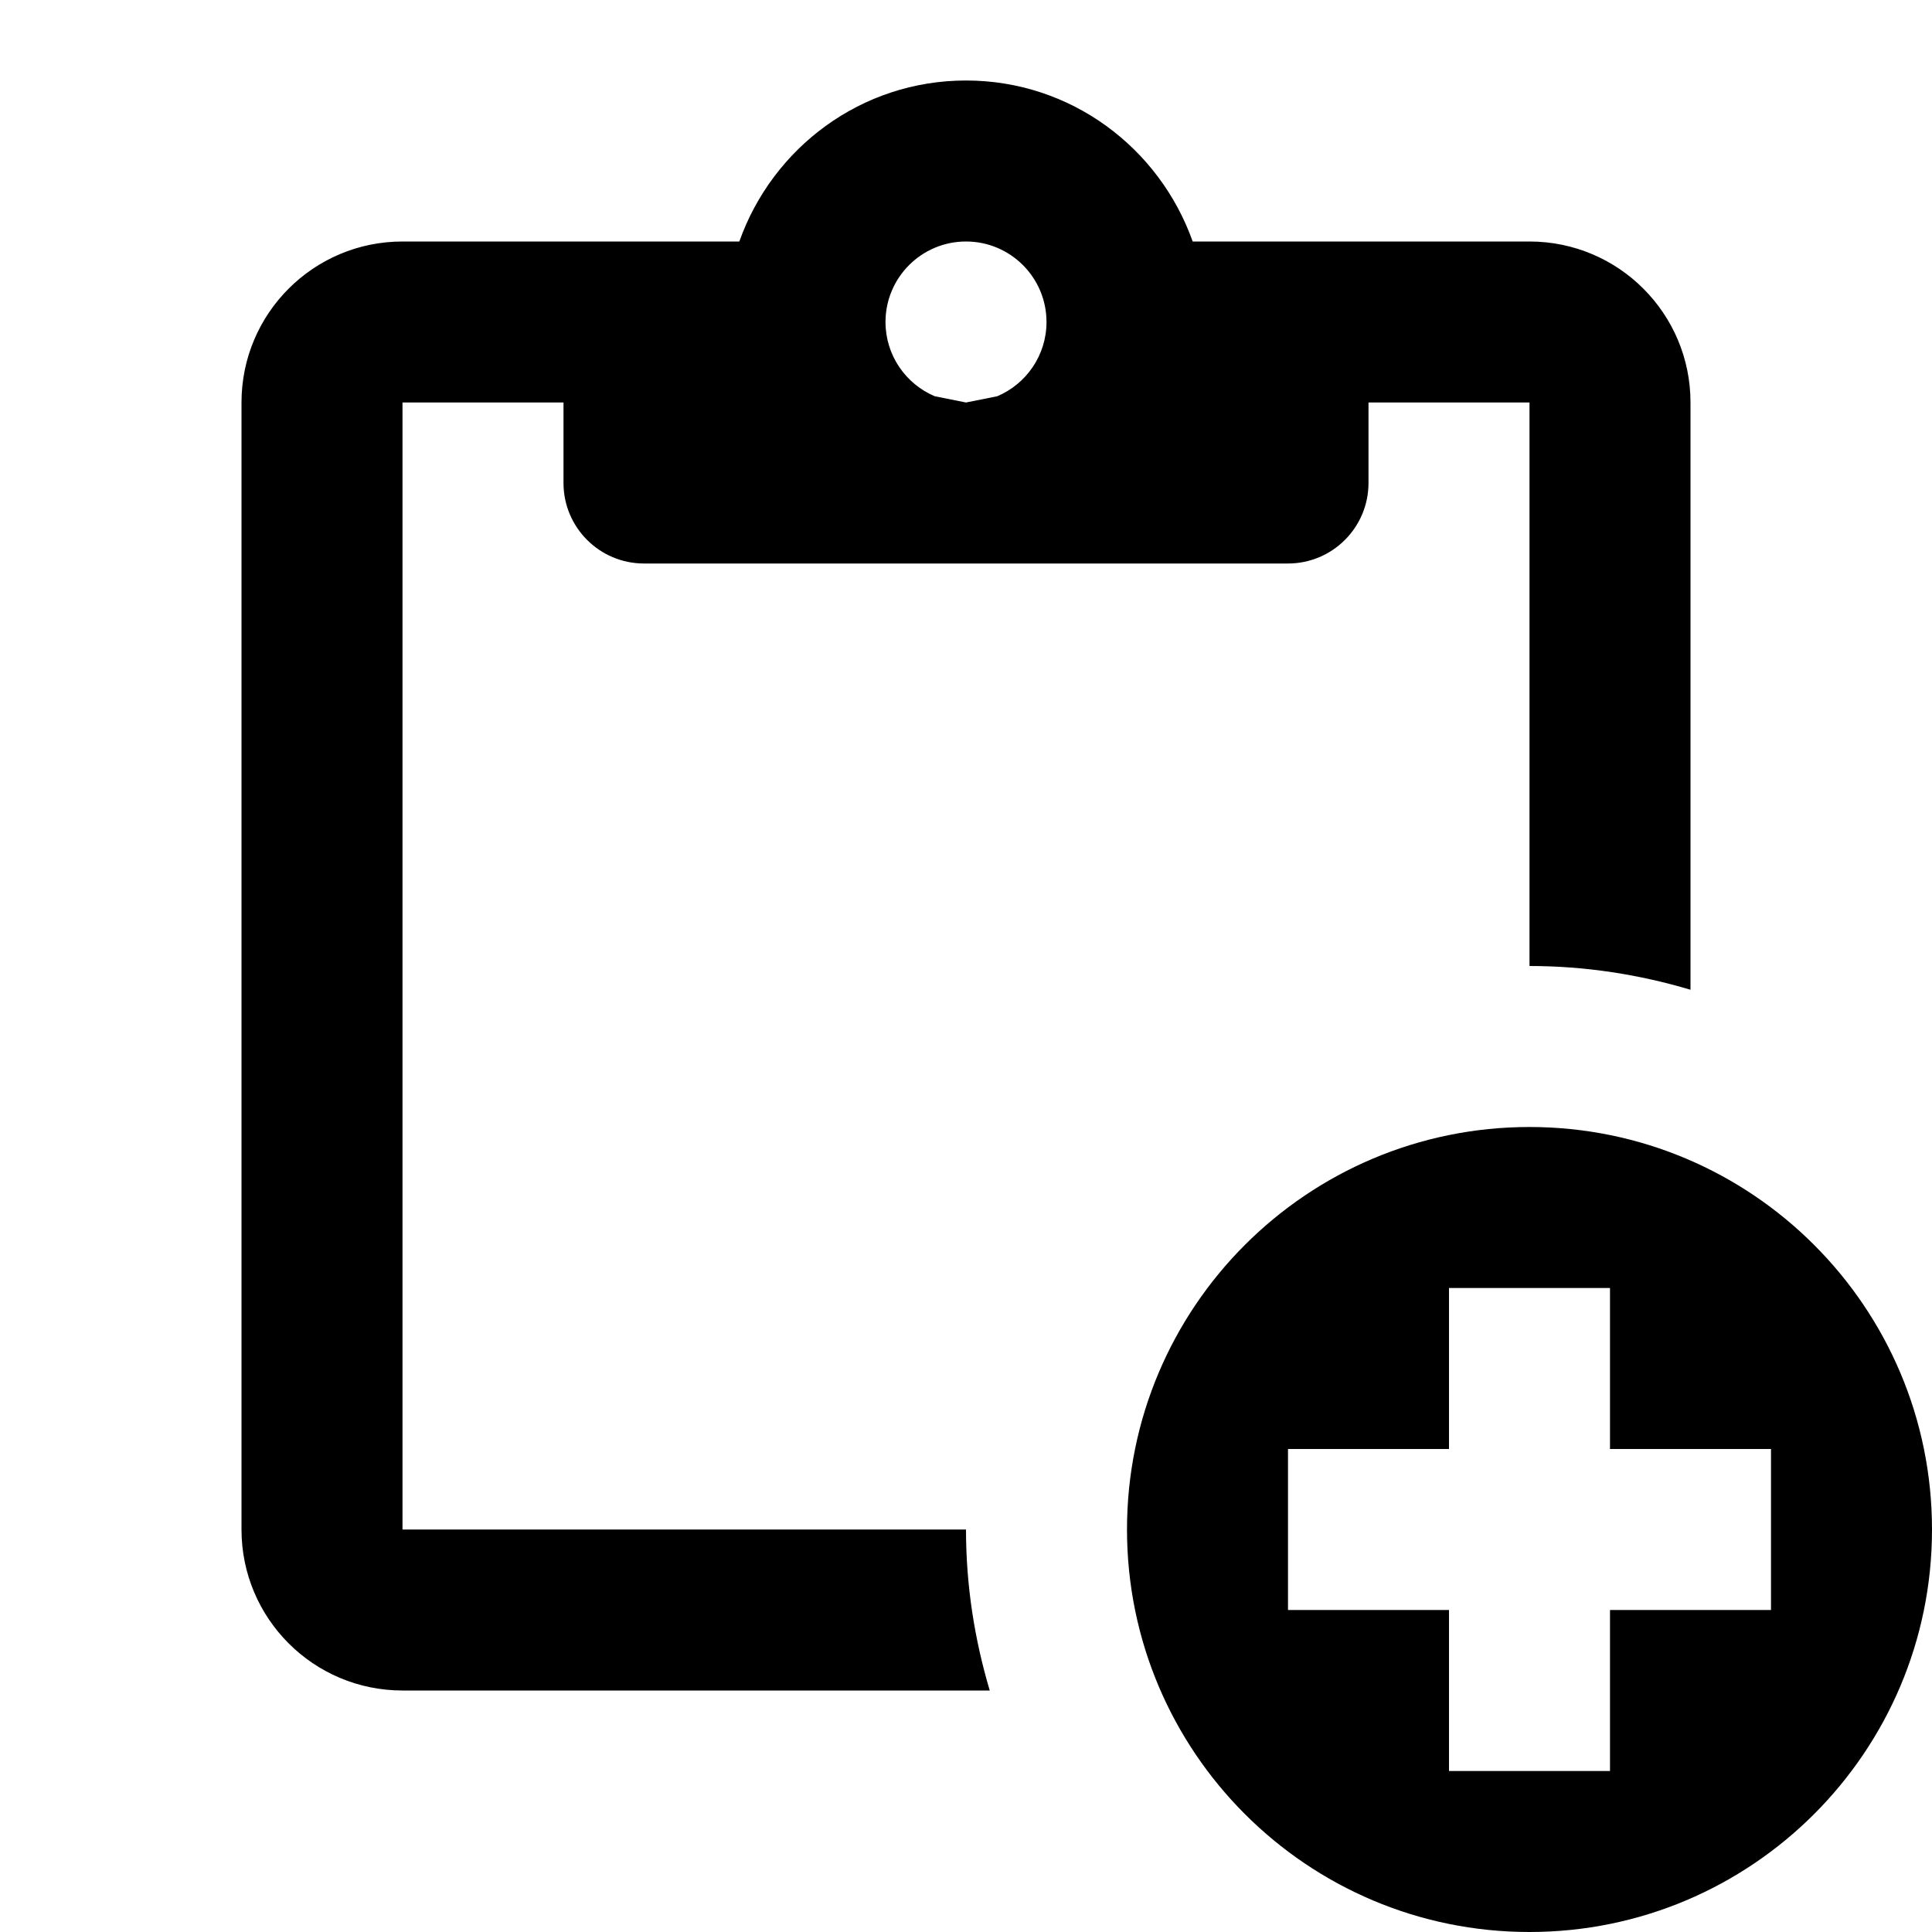 <svg xmlns="http://www.w3.org/2000/svg" width="300" height="300" fill="#000" viewBox="0 0 24 24"><path d="M 12 1 C 10.696 1 9.597 1.837 9.184 3 L 5 3 C 3.895 3 3 3.895 3 5 L 3 19 C 3 20.105 3.895 21 5 21 L 12.295 21 C 12.106 20.366 12 19.695 12 19 L 5 19 L 5 5 L 7 5 L 7 6 C 7 6.552 7.448 7 8 7 L 16 7 C 16.552 7 17 6.552 17 6 L 17 5 L 19 5 L 19 12 C 19.695 12 20.366 12.106 21 12.295 L 21 5 C 21 3.895 20.105 3 19 3 L 14.816 3 C 14.403 1.837 13.304 1 12 1 z M 12 3 C 12.552 3 13 3.448 13 4 C 13 4.414 12.748 4.77 12.389 4.922 L 12 5 L 11.611 4.922 C 11.252 4.77 11 4.414 11 4 C 11 3.448 11.448 3 12 3 z M 19 14 C 16.239 14 14 16.239 14 19 C 14 21.761 16.239 24 19 24 C 21.761 24 24 21.761 24 19 C 24 16.239 21.761 14 19 14 z M 18 16 L 20 16 L 20 18 L 22 18 L 22 20 L 20 20 L 20 22 L 18 22 L 18 20 L 16 20 L 16 18 L 18 18 L 18 16 z"/></svg>